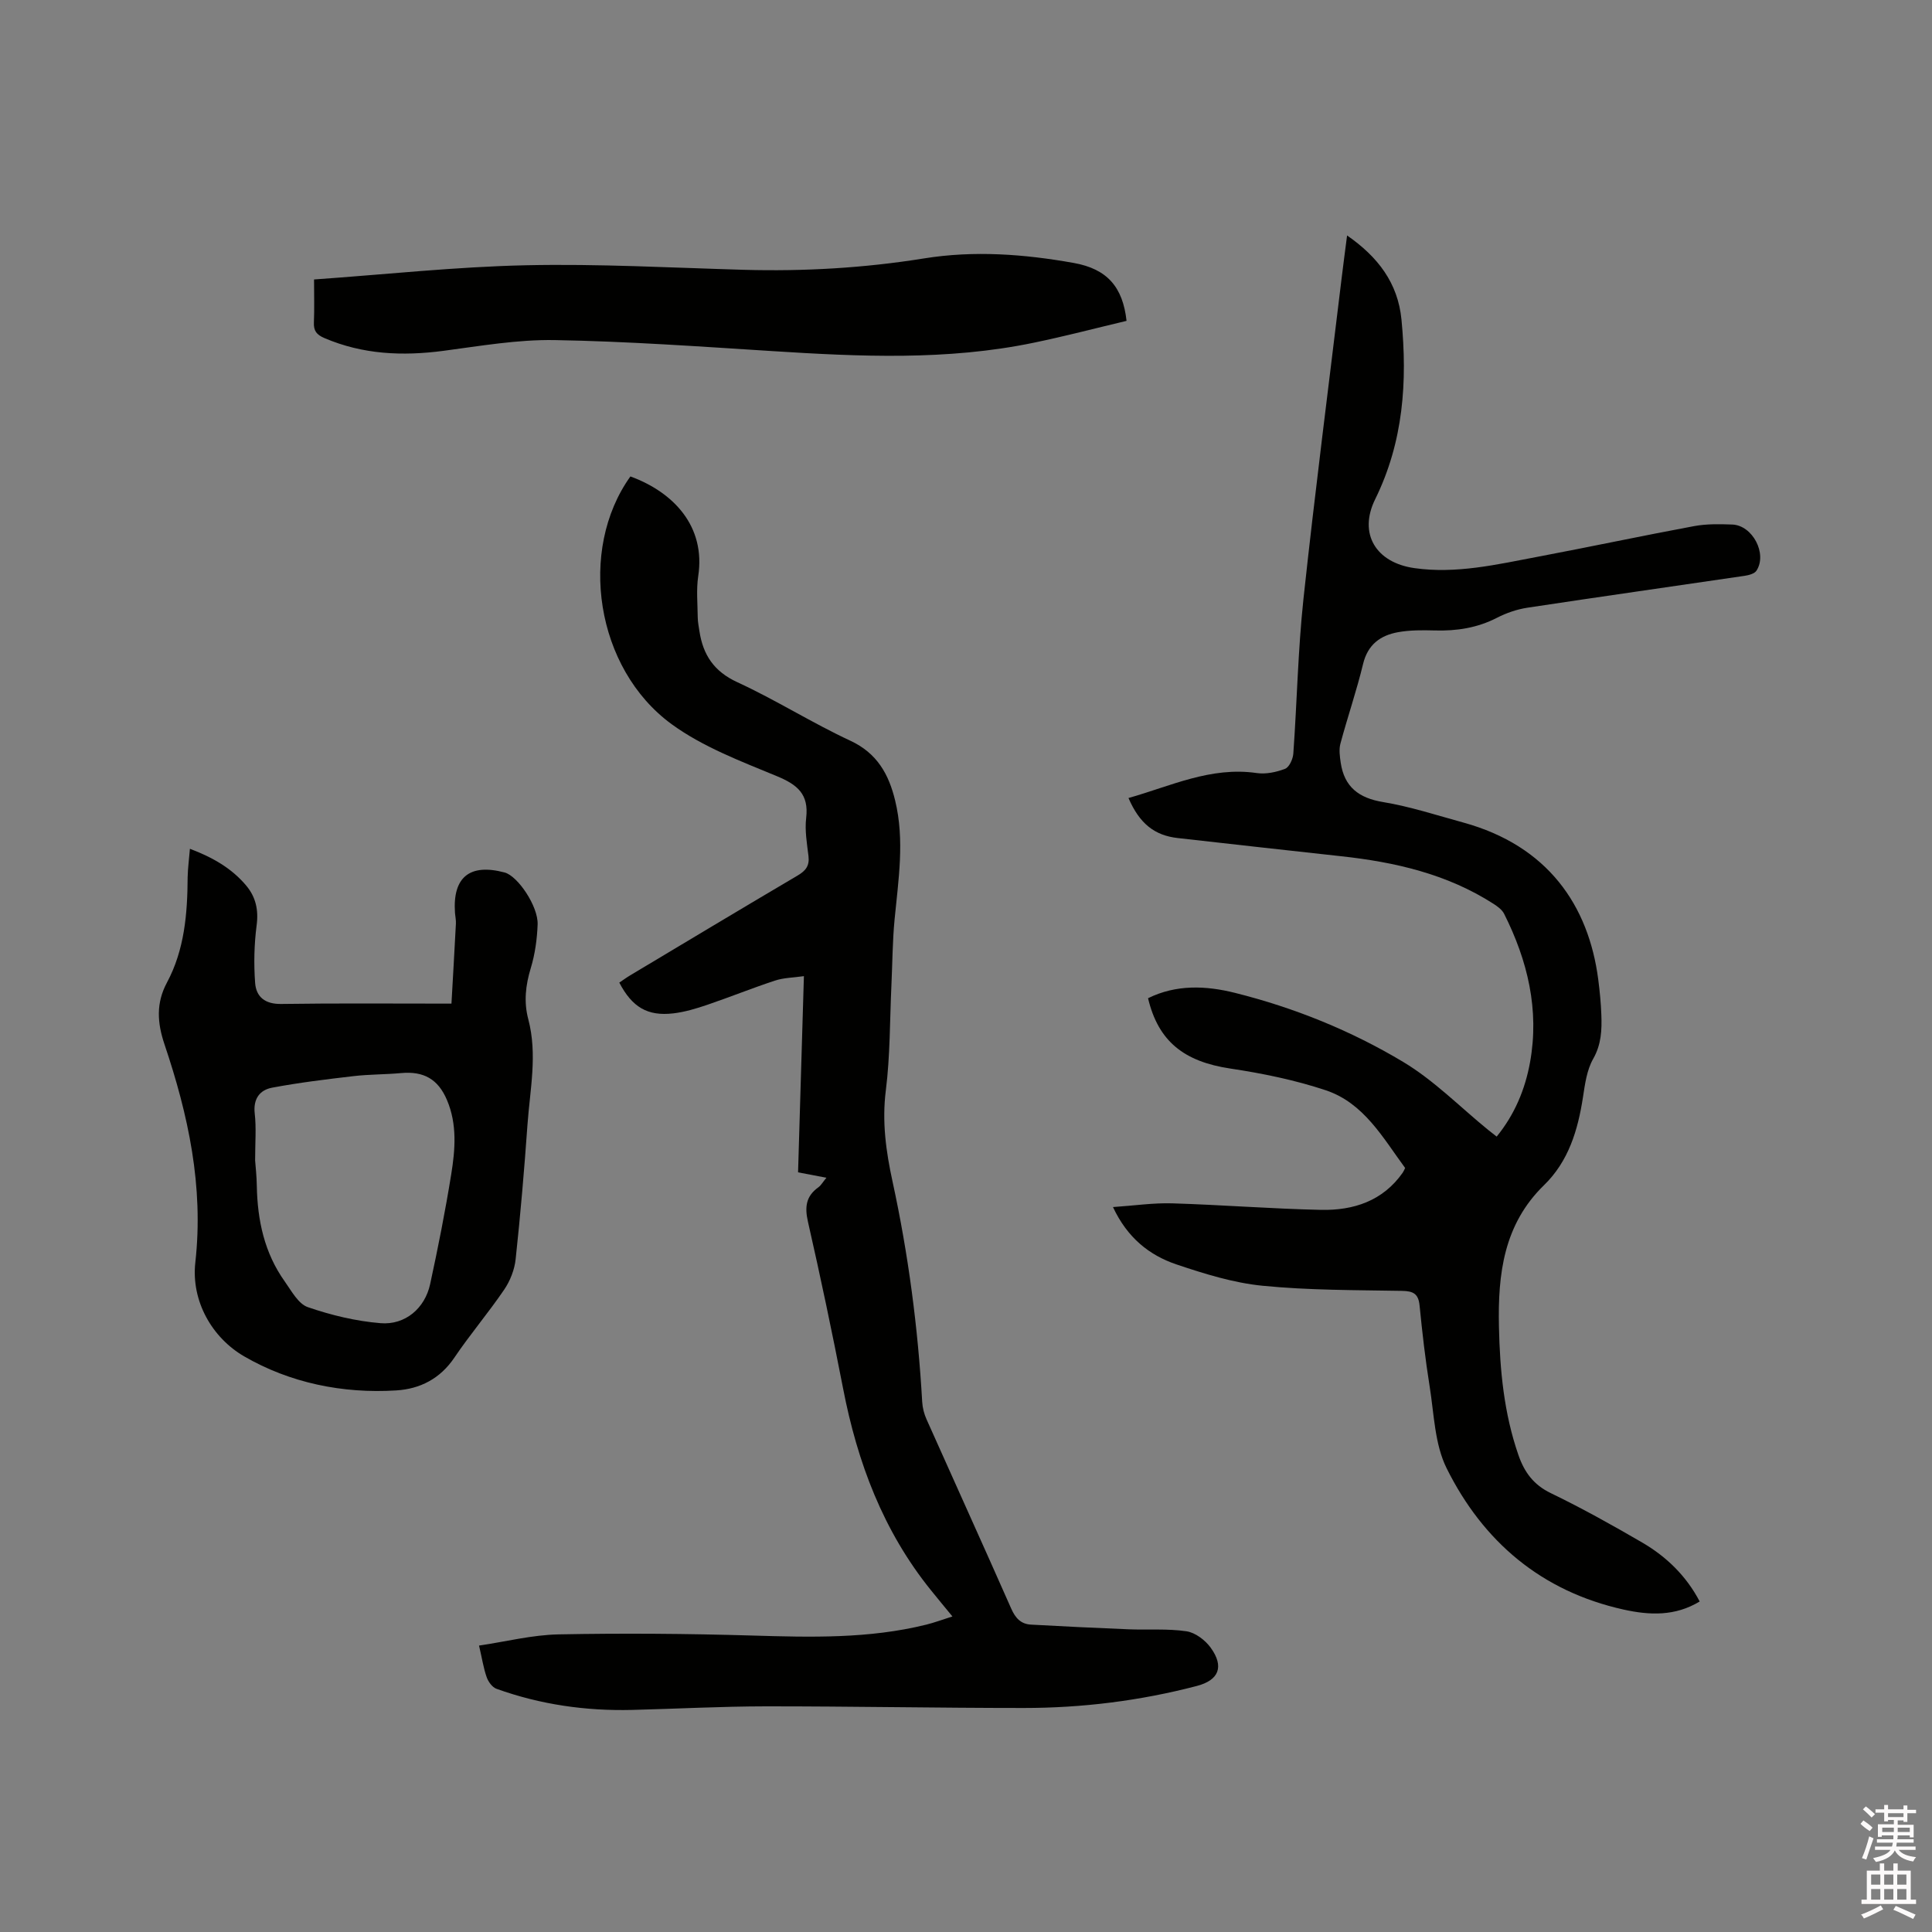 <svg enable-background="new 0 0 400 400" viewBox="0 0 400 400" xmlns="http://www.w3.org/2000/svg"><rect x="0" y="0" width="400" height="400" fill="#808080" stroke="none"/><path d="m385.2 377.6.6-.7c.6.4 1.3.9 1.9 1.5l-.6.7c-.8-.5-1.4-1-1.9-1.5zm.3 7.1c.6-1.4 1.1-2.9 1.5-4.5.3.1.6.3.9.4-.5 1.4-1 2.9-1.5 4.4zm.2-10.1.6-.6c.7.5 1.3 1.1 1.9 1.6l-.7.7c-.6-.6-1.2-1.2-1.8-1.7zm8.4-.8h.8v.9h1.8v.7h-1.8v1.8h-.8v-.3h-1.2v.9h3.3v2.6h-.8v-.4h-2.5c0 .3 0 .6-.1.8h3.4v.7h-3.5c0 .3-.1.6-.1.8h4v.7h-3.5c.7.9 1.9 1.3 3.6 1.5-.2.2-.4.5-.6.9-1.9-.3-3.2-1.1-3.8-2.3-.5 1.1-1.8 2-3.9 2.4-.2-.3-.4-.5-.6-.8 1.9-.4 3.1-.9 3.6-1.7h-3.2v-.7h3.5c.1-.2.1-.5.2-.8h-3.3v-.7h3.4c0-.2 0-.5 0-.8h-2.4v.3h-.8v-2.6h3.3v-.9h-1.2v.3h-.8v-1.8h-1.8v-.7h1.8v-.9h.8v.9h3.2zm-4.4 5.5h2.4c0-.3 0-.6 0-.9h-2.4zm1.2-3.1h3.2v-.8h-3.2zm4.4 2.2h-2.4v.9h2.5v-.9z" fill="#fcfafa"/><path d="m389.2 385.8h.9v1.5h1.9v-1.5h.9v1.5h2.7v6h1.1v.9h-11.3v-.9h1.1v-6h2.7zm.2 8.7.5.8c-1.2.6-2.5 1.3-4 1.9-.2-.3-.3-.6-.6-.8 1.6-.6 3-1.3 4.1-1.9zm-2-4.3h1.9v-2.1h-1.9zm0 3.1h1.9v-2.2h-1.9zm2.7-3.1h1.9v-2.1h-1.9zm0 3.1h1.9v-2.2h-1.9zm2.4 1.3c1.4.6 2.7 1.2 4.1 1.8l-.5.9c-1.5-.7-2.8-1.4-4.1-1.9zm2.2-6.5h-1.9v2.1h1.9zm-1.9 5.2h1.9v-2.2h-1.9z" fill="#fcfafa"/><g fill="#010100"><path d="m351.9 331.57c-5.08 3.08-10.36 2.87-15.77 1.67-16.99-3.78-29.06-14.04-36.62-29.25-2.49-5.01-2.6-11.25-3.52-16.97-.89-5.54-1.53-11.13-2.08-16.72-.24-2.46-1.32-3-3.65-3.04-9.63-.17-19.31-.11-28.88-1.06-6.03-.6-12.03-2.47-17.82-4.42-5.62-1.9-10.16-5.52-13.13-11.87 4.43-.3 8.36-.89 12.28-.77 10.27.31 20.52 1.13 30.79 1.35 6.71.14 12.79-1.82 16.92-7.7.18-.26.29-.56.5-.97-4.61-6.26-8.55-13.47-16.46-16.1-6.38-2.12-13.08-3.49-19.75-4.49-9.58-1.44-14.9-5.63-17.02-14.56 5.83-2.88 11.99-2.61 17.99-1.11 12.28 3.07 24.03 7.82 34.85 14.31 6.39 3.83 11.77 9.34 17.61 14.09.49.4 1 .78 1.73 1.36 3.72-4.56 5.89-9.77 6.91-15.39 1.96-10.86-.5-21.05-5.37-30.74-.43-.86-1.39-1.54-2.24-2.09-9.61-6.16-20.38-8.62-31.54-9.83-11.26-1.22-22.52-2.5-33.78-3.76-4.84-.54-7.93-3.01-10.21-8.29 8.73-2.46 17.03-6.55 26.54-5.17 1.9.28 4.07-.18 5.89-.88.86-.34 1.62-2.02 1.7-3.15.76-10.68.96-21.42 2.1-32.05 2.38-22.12 5.23-44.2 7.89-66.29.34-2.83.72-5.66 1.14-8.93 6.36 4.41 10.52 9.82 11.26 17.41 1.24 12.84.42 25.29-5.45 37.21-3.51 7.14.17 13.12 8.11 14.25 8.67 1.24 17.09-.75 25.51-2.34 10.81-2.04 21.58-4.34 32.4-6.35 2.57-.48 5.29-.43 7.92-.33 4.2.16 7.29 6.05 5.01 9.55-.41.63-1.59.94-2.47 1.07-14.99 2.21-29.99 4.33-44.96 6.6-2.16.33-4.34 1.08-6.29 2.08-4.09 2.11-8.37 2.76-12.9 2.63-2.53-.07-5.12-.09-7.6.36-3.64.66-6.26 2.55-7.23 6.58-1.34 5.55-3.21 10.97-4.69 16.49-.33 1.23-.13 2.65.06 3.95.75 5.03 3.75 7.32 8.78 8.15 5.62.93 11.09 2.73 16.61 4.24 17.45 4.8 25.93 17.12 27.93 32.49.31 2.41.55 4.85.64 7.28.12 3.15.01 6.16-1.69 9.15-1.31 2.3-1.7 5.22-2.11 7.92-1.05 6.84-2.98 13.29-8.07 18.24-8.36 8.13-9.57 18.42-9.33 29.27.19 9.05 1.04 17.97 4.03 26.59 1.22 3.53 3.12 6.17 6.71 7.9 6.48 3.13 12.78 6.65 19 10.27 4.98 2.92 9.06 6.89 11.82 12.16z"/><path d="m171.1 243.84c-2.19-.42-3.85-.73-5.87-1.12.4-13.36.79-26.67 1.21-40.62-2.19.32-4.18.32-5.98.92-4.72 1.55-9.33 3.42-14.04 5.02-2.29.78-4.65 1.49-7.04 1.77-5.33.61-8.5-1.28-11.16-6.37.73-.49 1.47-1.04 2.26-1.51 11.55-6.91 23.08-13.84 34.67-20.67 1.67-.98 2.47-2.01 2.24-4-.32-2.63-.79-5.33-.48-7.92.58-4.91-1.81-6.88-6.06-8.64-7.49-3.1-15.34-6.06-21.8-10.77-15.77-11.51-19.43-36.08-8.53-51.29 8.92 3.27 15.61 10.31 14.04 20.64-.42 2.8-.13 5.71-.1 8.57.01.94.21 1.89.35 2.83.75 4.9 2.99 8.33 7.84 10.56 7.97 3.67 15.45 8.42 23.41 12.12 5.55 2.58 7.96 6.96 9.27 12.38 2 8.22.67 16.43-.12 24.66-.43 4.5-.44 9.03-.65 13.55-.34 7.28-.25 14.61-1.16 21.82-.82 6.48.04 12.65 1.39 18.85 3.27 15.05 5.27 30.25 6.14 45.62.07 1.23.4 2.52.91 3.64 5.82 13.05 11.74 26.06 17.51 39.14.87 1.98 2 3.22 4.1 3.34 6.74.37 13.48.7 20.22.97 4 .16 8.05-.17 11.98.41 1.83.27 3.89 1.84 5.02 3.41 2.83 3.93 1.68 6.72-2.88 7.91-11.75 3.07-23.73 4.56-35.85 4.56-17.8 0-35.61-.35-53.41-.34-9.21.01-18.43.51-27.64.74-9.62.24-19.02-1.11-28.09-4.37-.88-.31-1.71-1.47-2.04-2.41-.66-1.88-.96-3.89-1.58-6.54 5.57-.82 11.03-2.22 16.53-2.32 13.33-.26 26.68-.15 40.01.24 12.11.36 24.16.69 36.03-2.25 1.7-.42 3.35-1.04 5.44-1.7-1.67-2.03-3.07-3.72-4.44-5.42-9.9-12.26-15.24-26.48-18.2-41.79-2.24-11.54-4.66-23.04-7.27-34.5-.7-3.08-.42-5.31 2.18-7.16.54-.41.91-1.08 1.64-1.96z"/><path d="m39.32 175.73c4.72 1.79 8.63 4.03 11.63 7.59 2 2.37 2.61 5.06 2.18 8.28-.51 3.92-.6 7.95-.31 11.89.21 2.9 2.05 4.42 5.39 4.37 11.43-.17 22.86-.07 35.26-.07.29-5.09.62-10.82.92-16.56.04-.73-.13-1.48-.19-2.22-.52-7.4 3.04-10.3 10.28-8.37 2.71.72 6.96 6.98 6.83 10.75-.11 3.04-.54 6.15-1.42 9.05-1.08 3.56-1.47 6.99-.51 10.6 1.92 7.27.35 14.54-.17 21.79-.66 9.3-1.45 18.59-2.45 27.86-.23 2.18-1.14 4.5-2.37 6.31-3.27 4.81-7.07 9.27-10.33 14.1-2.94 4.35-7.09 6.46-12 6.77-11.14.7-22.06-1.57-31.51-7.05-6.64-3.85-11-11.44-10.11-19.44 1.76-15.76-1.46-30.55-6.39-45.18-1.5-4.46-1.76-8.51.5-12.74 3.66-6.82 4.26-14.3 4.3-21.87.04-1.86.3-3.72.47-5.86zm13.5 64.52c.09 1.24.32 3.24.35 5.26.13 7.14 1.57 13.9 5.79 19.81 1.39 1.96 2.8 4.63 4.77 5.31 4.84 1.67 9.97 2.9 15.06 3.32 5.12.42 9.18-3.1 10.26-8.06 1.64-7.55 3.14-15.13 4.37-22.76.83-5.12 1.25-10.36-.87-15.36-1.85-4.38-4.86-6.03-9.52-5.6-3.27.3-6.57.25-9.83.63-5.64.66-11.28 1.34-16.85 2.39-2.58.48-3.96 2.32-3.61 5.37.34 2.95.08 5.95.08 9.69z"/><path d="m65.02 57.86c14.94-1.05 29.39-2.63 43.87-2.94 15.01-.33 30.05.51 45.08.94 12.53.35 24.97-.37 37.35-2.36 10.37-1.67 20.73-.89 30.98.94 6.96 1.24 10.17 5.01 10.94 11.99-6.35 1.51-12.76 3.19-19.23 4.53-17.93 3.72-36.02 2.88-54.13 1.73-15.01-.95-30.03-2.02-45.05-2.28-7.67-.13-15.39 1.22-23.05 2.23-8.46 1.11-16.64.76-24.6-2.64-1.64-.7-2.27-1.5-2.19-3.26.12-2.83.03-5.68.03-8.88z"/></g></svg>